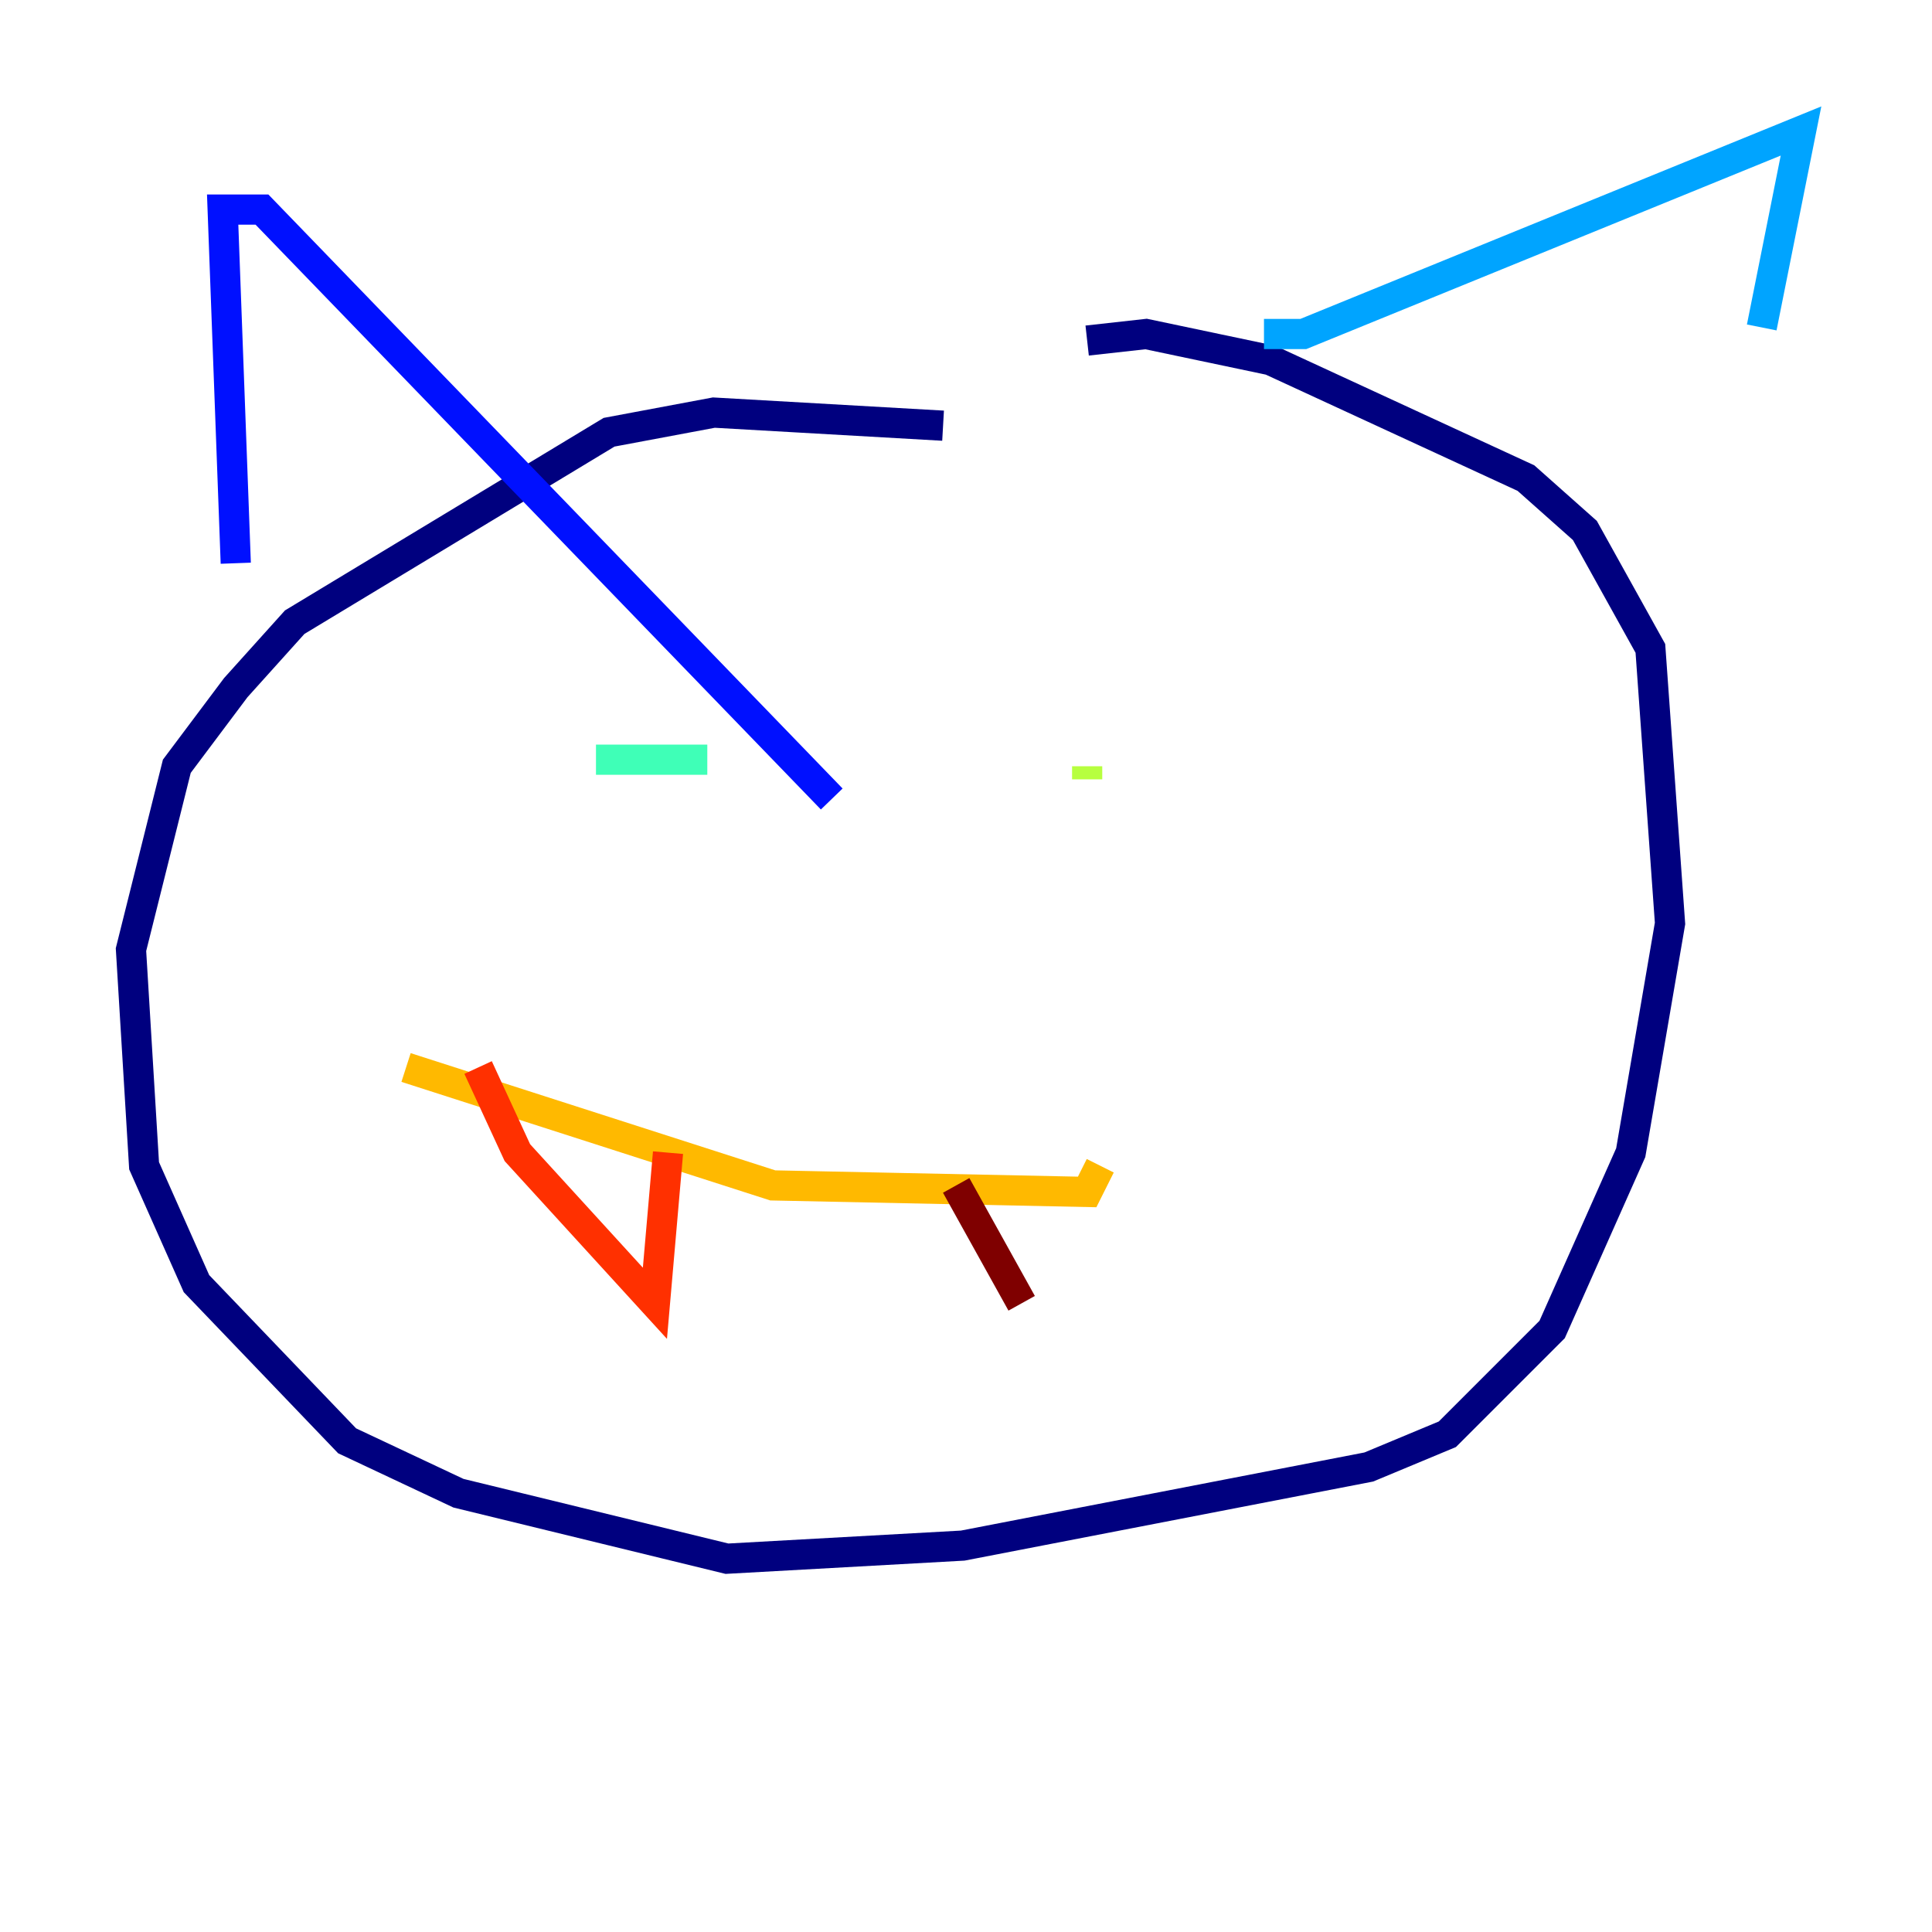 <?xml version="1.0" encoding="utf-8" ?>
<svg baseProfile="tiny" height="128" version="1.2" viewBox="0,0,128,128" width="128" xmlns="http://www.w3.org/2000/svg" xmlns:ev="http://www.w3.org/2001/xml-events" xmlns:xlink="http://www.w3.org/1999/xlink"><defs /><polyline fill="none" points="62.481,28.203 47.295,27.336 40.352,28.637 19.525,41.22 15.62,45.559 11.715,50.766 8.678,62.915 9.546,77.234 13.017,85.044 22.997,95.458 30.373,98.929 48.163,103.268 63.783,102.4 90.685,97.193 95.891,95.024 102.834,88.081 108.041,76.366 110.644,61.18 109.342,42.956 105.003,35.146 101.098,31.675 84.176,23.864 75.932,22.129 72.027,22.563" stroke="#00007f" stroke-width="2" /><polyline fill="none" points="15.62,37.315 14.752,13.885 17.356,13.885 55.105,52.936" stroke="#0010ff" stroke-width="2" /><polyline fill="none" points="83.742,22.129 86.346,22.129 119.322,8.678 116.719,21.695" stroke="#00a4ff" stroke-width="2" /><polyline fill="none" points="39.485,50.332 46.861,50.332" stroke="#3fffb7" stroke-width="2" /><polyline fill="none" points="72.027,50.766 72.027,51.634" stroke="#b7ff3f" stroke-width="2" /><polyline fill="none" points="26.902,70.725 51.2,78.536 72.027,78.969 72.895,77.234" stroke="#ffb900" stroke-width="2" /><polyline fill="none" points="31.675,70.725 34.278,76.366 43.39,86.346 44.258,76.366" stroke="#ff3000" stroke-width="2" /><polyline fill="none" points="63.349,78.536 67.688,86.346" stroke="#7f0000" stroke-width="2" /></svg>